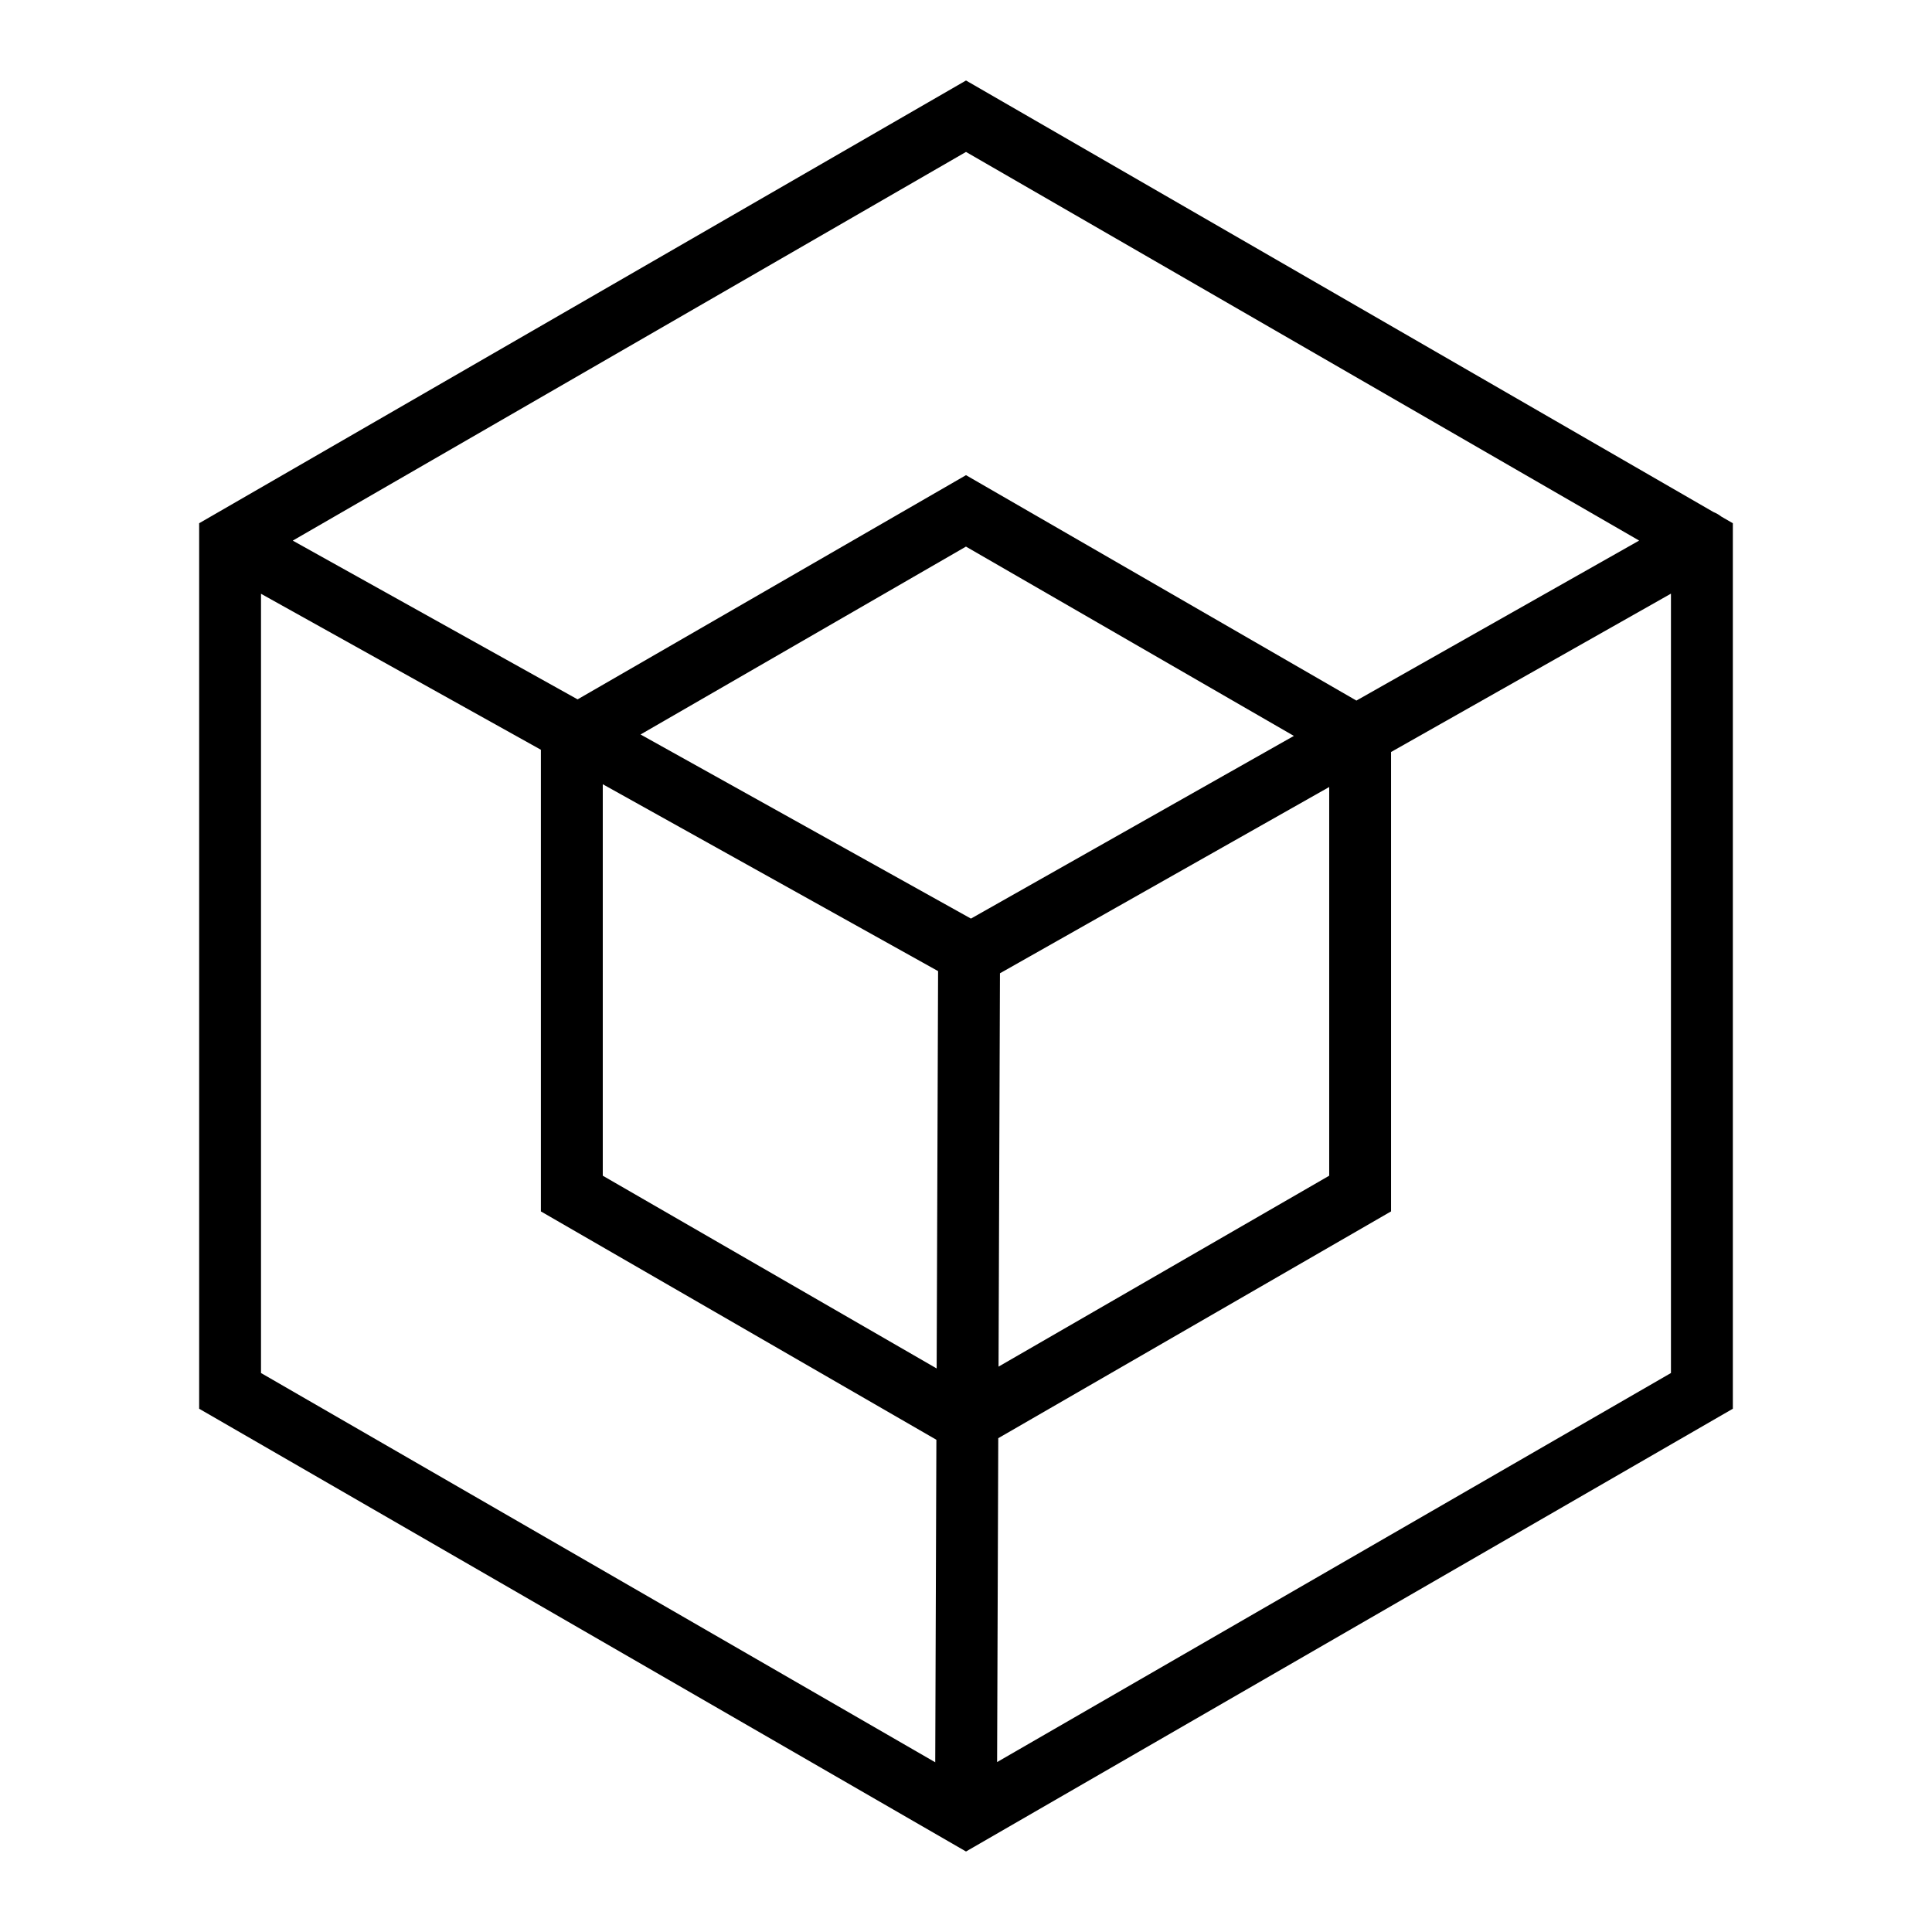 <?xml version="1.0" encoding="utf-8"?>
<!-- Designed by Vexels.com - 2016 All Rights Reserved - https://vexels.com/terms-and-conditions/  -->

<svg version="1.1" id="Capa_1" xmlns="http://www.w3.org/2000/svg" xmlns:xlink="http://www.w3.org/1999/xlink" x="0px" y="0px"
	 width="1200px" height="1200px" viewBox="0 0 1200 1200" enable-background="new 0 0 1200 1200" xml:space="preserve">
<path d="M1076.301,874.994v-550l-7.179-4.15c-1.468-1.171-3.085-2.076-4.797-2.775L600.007,50L123.7,324.994v550L600.007,1150
	L1076.301,874.994z M374.394,487.105l208.3,116.093c0,0.115-0.034,0.23-0.034,0.321l-0.886,246.453l-207.38-119.718V487.105z
	 M621.089,604.529l204.505-115.704v241.43L620.216,848.836L621.089,604.529z M603.072,570.553L397.857,456.201L599.973,339.5
	l203.672,117.585L603.072,570.553z M619.322,1094.452l0.718-201.169l243.969-140.862V467.084l173.85-98.355v484.076
	L619.322,1094.452z M1018.103,335.762L842.48,435.137L600,295.134L358.751,434.391l-176.915-98.605L600,94.365L1018.103,335.762z
	 M162.102,368.798l173.856,96.888v286.747L581.604,894.27l-0.71,200.32L162.115,852.805V368.798H162.102z"/>
</svg>
